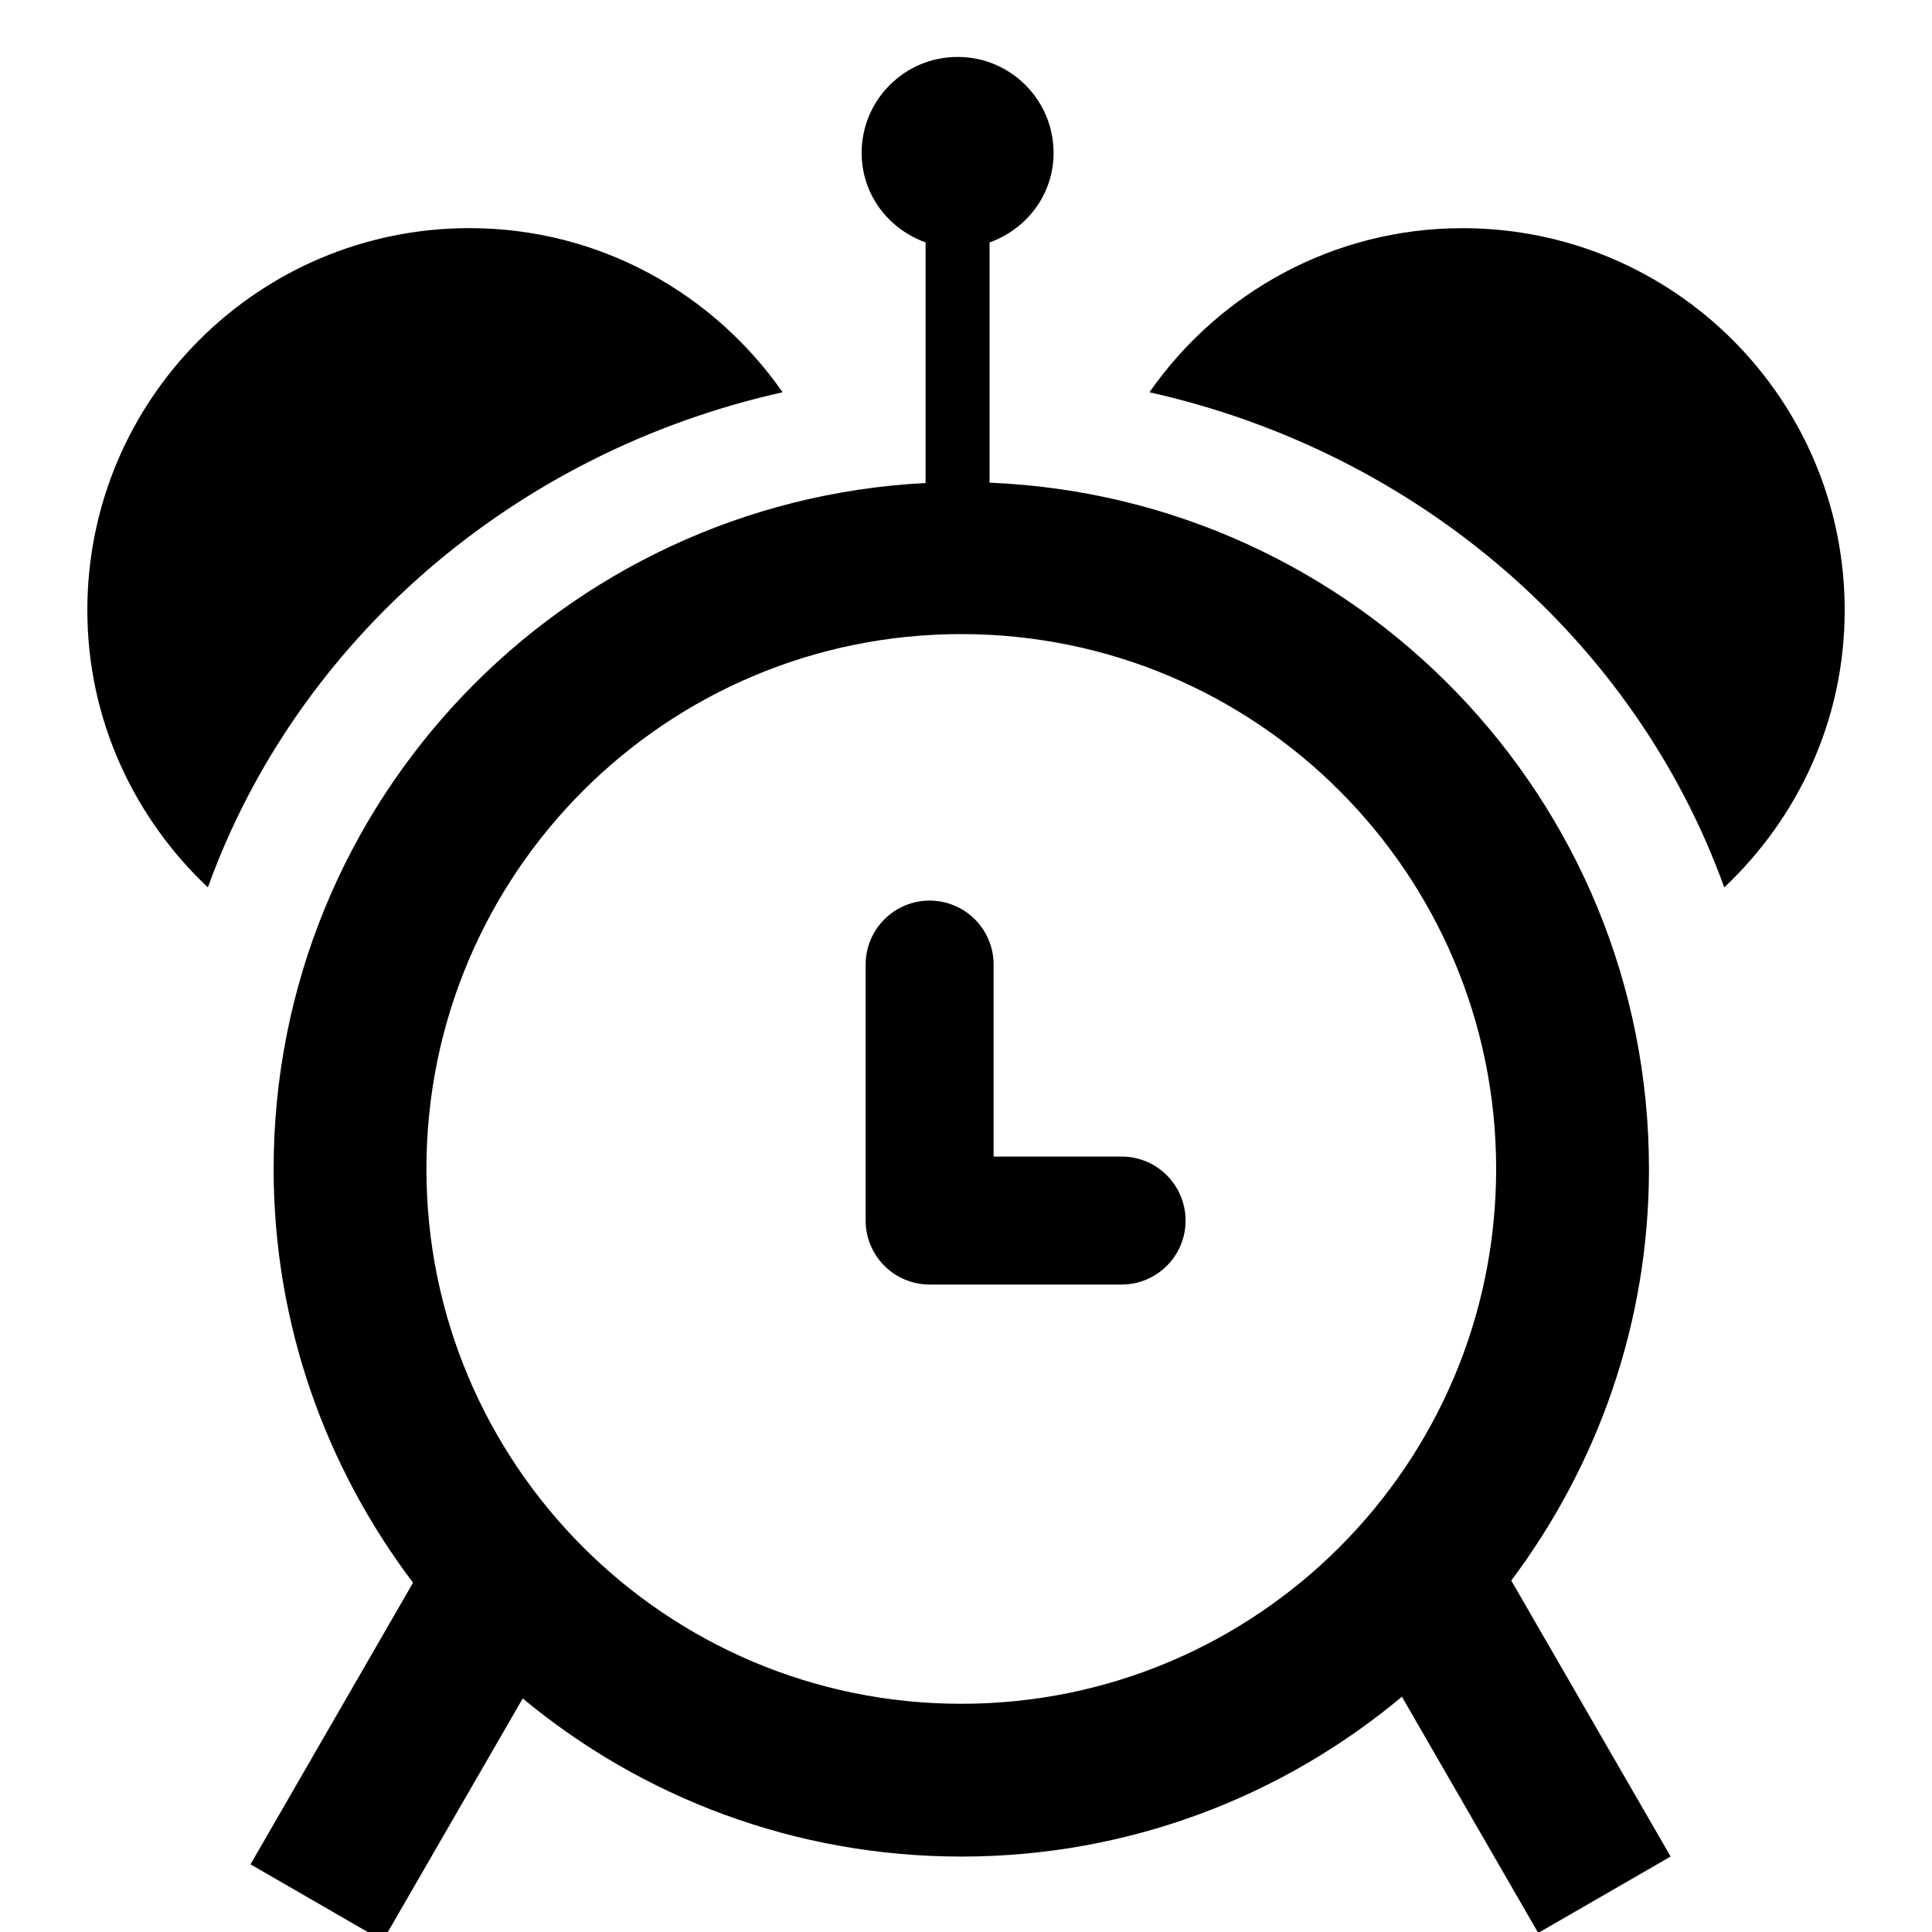 <?xml version="1.0" standalone="no"?>
<!DOCTYPE svg PUBLIC "-//W3C//DTD SVG 1.1//EN" "http://www.w3.org/Graphics/SVG/1.1/DTD/svg11.dtd">
<svg viewBox="0 0 1024 1024" version="1.1" xmlns="http://www.w3.org/2000/svg" xmlns:xlink="http://www.w3.org/1999/xlink">
  <path d="M913.892 470.344c-47.036-130.446-161.892-230.565-304.665-262.434 36.588-52.48 97.191-86.976 165.988-86.976 111.86 0 202.508 90.683 202.508 202.49 0.036 58.032-24.706 109.998-63.83 146.923v0zM524.486 128.505v127.324c194.311 7.93 349.502 167.497 349.502 363.725 0 81.957-27.365 157.264-72.981 218.166l84.458 146.284-70.18 40.49-72.239-125.196c-63.247 52.852-144.637 84.723-233.508 84.723-88.377 0-169.375-31.443-232.481-83.802l-74.153 128.407-70.127-40.49 86.142-149.263c-46.167-61.065-73.886-136.903-73.886-219.34 0-194.933 153.149-353.615 345.545-363.527v-127.539c-19.65-7.024-33.892-25.361-33.892-47.426 0-28.111 22.79-50.866 50.866-50.866 28.111 0 50.866 22.772 50.866 50.866 0 22.099-14.275 40.417-33.929 47.46v0zM226.013 619.555c0 156.571 126.918 283.488 283.488 283.488s283.488-126.881 283.488-283.488c0-156.553-126.918-283.472-283.488-283.472s-283.488 126.918-283.488 283.472v0zM594.49 680.833h-101.786c-18.711 0-33.892-15.2-33.892-33.91v-135.661c0-18.747 15.182-33.929 33.892-33.929 18.783 0 33.929 15.182 33.929 33.929v101.748h67.855c18.73 0 33.892 15.163 33.892 33.946 0 18.676-15.163 33.874-33.892 33.874v0zM110.179 470.344c-39.124-36.926-63.884-88.908-63.884-146.941 0-111.824 90.665-202.49 202.508-202.49 68.815 0 129.399 34.513 165.988 86.994-142.755 31.871-257.575 131.988-304.611 262.434v0z"></path>
</svg>